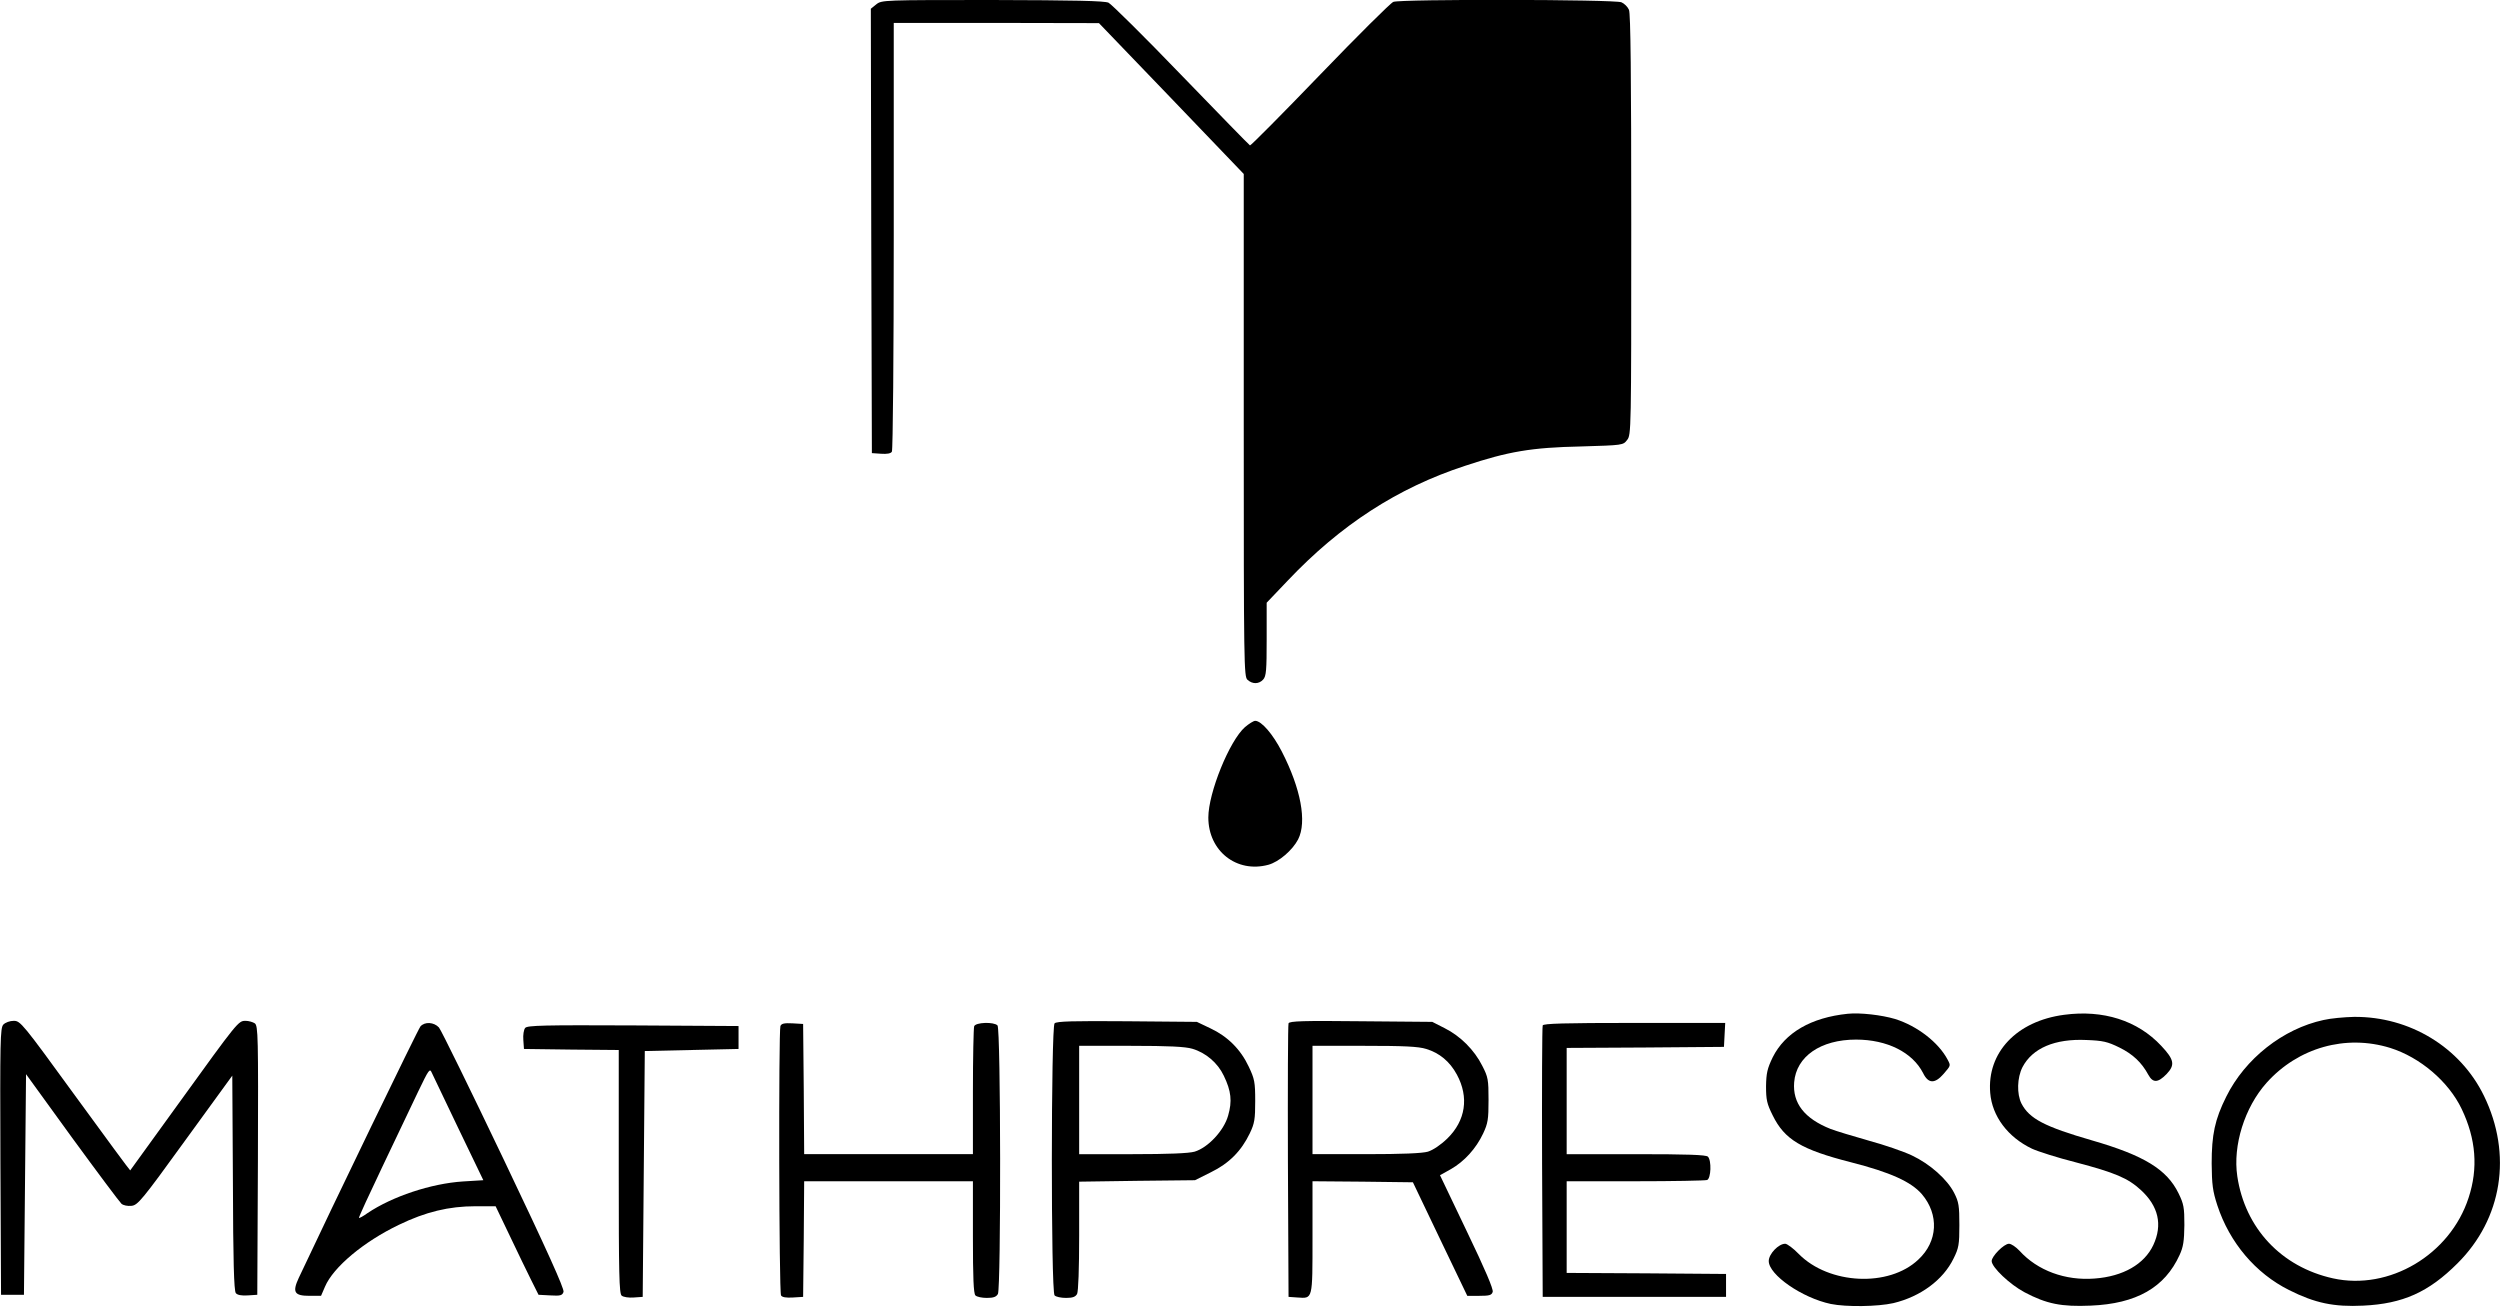 <?xml version="1.0" standalone="no"?>
<!DOCTYPE svg PUBLIC "-//W3C//DTD SVG 20010904//EN"
 "http://www.w3.org/TR/2001/REC-SVG-20010904/DTD/svg10.dtd">
<svg version="1.0" xmlns="http://www.w3.org/2000/svg"
 width="1200pt" height="628pt" viewBox="0 0 1200 628"
 preserveAspectRatio="xMidYMid meet">

<g transform="translate(0,628) scale(0.1,-0.1)"
fill="#000000" stroke="none">
<path d="M4206 6259 l-26 -21 2 -1066 3 -1067 44 -3 c28 -2 47 1 52 10 5 7 9
473 9 1036 l0 1022 493 0 492 -1 348 -362 347 -362 0 -1206 c0 -1156 1 -1207
18 -1222 24 -22 55 -21 75 1 15 16 17 45 17 194 l0 175 101 106 c253 267 527
445 851 551 208 69 319 88 556 93 202 6 203 6 222 31 20 24 20 44 20 1033 0
717 -3 1015 -11 1032 -6 14 -22 30 -36 36 -30 14 -1060 16 -1095 2 -13 -5
-171 -162 -352 -350 -181 -188 -332 -340 -336 -339 -4 2 -152 154 -330 338
-177 184 -335 340 -349 347 -19 9 -165 12 -557 13 -523 0 -532 0 -558 -21z"/>
<path d="M5976 2790 c-75 -66 -176 -316 -176 -434 0 -161 136 -268 288 -227
51 14 116 70 143 122 43 84 13 244 -78 421 -43 84 -98 148 -128 148 -8 0 -30
-14 -49 -30z"/>
<path d="M8870 1414 c-177 -18 -302 -91 -361 -209 -26 -54 -31 -76 -32 -139 0
-65 4 -84 32 -140 57 -116 137 -164 376 -225 188 -48 288 -93 340 -153 83 -98
77 -227 -17 -314 -141 -134 -429 -120 -574 27 -26 27 -56 49 -65 49 -32 0 -79
-49 -79 -83 0 -66 160 -177 298 -206 74 -15 225 -13 300 4 130 31 239 111 289
214 25 50 28 67 28 161 0 92 -3 111 -25 154 -33 65 -116 139 -203 180 -40 19
-133 51 -207 71 -74 21 -157 46 -183 56 -126 50 -183 124 -175 224 10 124 127
205 297 205 149 0 271 -61 322 -161 25 -51 56 -52 98 -4 35 41 35 39 20 68
-44 84 -147 163 -253 196 -64 19 -167 31 -226 25z"/>
<path d="M9908 1409 c-228 -30 -371 -181 -355 -375 9 -112 85 -213 201 -268
28 -13 122 -43 209 -65 190 -50 251 -76 313 -133 85 -78 105 -167 60 -264 -43
-92 -145 -151 -282 -161 -140 -11 -274 38 -360 133 -18 19 -40 34 -51 34 -24
0 -83 -60 -83 -83 0 -30 88 -113 158 -150 106 -56 177 -70 317 -64 220 9 356
87 427 243 18 39 22 67 23 144 0 84 -3 101 -28 152 -56 115 -166 182 -415 254
-228 66 -301 104 -339 177 -23 46 -21 124 5 175 48 91 155 137 307 130 79 -3
101 -8 158 -36 65 -32 107 -72 139 -131 22 -40 46 -39 87 3 42 44 38 69 -25
136 -114 122 -279 174 -466 149z"/>
<path d="M11153 1384 c-195 -42 -377 -186 -467 -368 -55 -110 -70 -183 -70
-321 1 -102 5 -132 27 -200 59 -180 184 -327 344 -407 125 -63 216 -82 357
-75 189 9 313 64 452 203 215 214 264 523 127 804 -114 234 -357 381 -623 379
-47 -1 -113 -7 -147 -15z m320 -134 c143 -45 280 -161 343 -293 69 -144 80
-285 33 -427 -89 -273 -381 -446 -651 -386 -248 55 -422 241 -459 490 -22 148
35 330 140 448 152 170 381 234 594 168z"/>
<path d="M16 1362 c-15 -17 -16 -74 -14 -658 l3 -639 55 0 55 0 5 530 5 529
221 -305 c122 -167 229 -310 237 -317 9 -8 30 -12 48 -10 30 3 49 25 258 314
l226 311 3 -515 c1 -371 5 -519 14 -529 7 -9 27 -13 57 -11 l46 3 3 645 c2
597 1 646 -15 658 -9 6 -29 12 -44 12 -35 0 -36 -1 -324 -400 -125 -173 -229
-316 -230 -318 -1 -1 -120 160 -264 358 -253 348 -263 360 -295 360 -19 0 -40
-8 -50 -18z"/>
<path d="M5062 1368 c-17 -17 -18 -1288 0 -1306 7 -7 31 -12 55 -12 32 0 45 5
53 19 6 12 10 120 10 280 l0 259 278 4 278 3 76 38 c88 43 146 102 187 187 23
48 26 68 26 155 0 91 -3 106 -31 165 -39 83 -101 145 -184 184 l-65 31 -335 3
c-258 2 -338 0 -348 -10z m661 -122 c65 -19 122 -68 151 -129 36 -74 41 -123
21 -192 -20 -72 -97 -154 -161 -173 -28 -8 -126 -12 -298 -12 l-256 0 0 260 0
260 248 0 c184 0 261 -4 295 -14z"/>
<path d="M6185 1368 c-3 -7 -4 -305 -3 -663 l3 -650 43 -3 c74 -5 72 -13 72
289 l0 269 241 -2 241 -3 130 -272 131 -273 58 0 c48 0 59 3 64 19 4 13 -37
109 -124 290 l-129 270 52 29 c65 37 121 99 155 171 23 49 26 68 26 161 0 97
-2 110 -30 164 -38 76 -105 143 -181 181 l-59 30 -343 3 c-275 3 -343 1 -347
-10z m661 -123 c63 -19 113 -60 147 -123 59 -109 42 -221 -46 -307 -32 -31
-68 -55 -93 -63 -28 -8 -124 -12 -298 -12 l-256 0 0 260 0 260 248 0 c190 0
260 -3 298 -15z"/>
<path d="M2018 1353 c-12 -14 -424 -866 -584 -1207 -32 -69 -21 -86 52 -86
l55 0 19 44 c40 94 186 216 355 297 128 62 240 89 367 89 l97 0 68 -142 c37
-79 84 -174 103 -213 l35 -70 57 -3 c49 -3 57 0 63 17 4 15 -78 197 -286 633
-161 337 -301 623 -312 636 -24 26 -68 29 -89 5z m184 -493 l118 -245 -98 -6
c-153 -10 -339 -72 -458 -152 -21 -15 -39 -25 -41 -23 -2 2 49 113 113 247 64
134 141 296 171 359 52 108 56 114 66 90 7 -14 65 -135 129 -270z"/>
<path d="M3746 1355 c-9 -25 -7 -1278 3 -1293 5 -9 25 -12 57 -10 l49 3 3 278
2 277 405 0 405 0 0 -268 c0 -195 3 -271 12 -280 7 -7 31 -12 55 -12 32 0 45
5 53 19 15 30 14 1273 -2 1289 -18 18 -105 15 -112 -4 -3 -9 -6 -150 -6 -315
l0 -299 -405 0 -405 0 -2 313 -3 312 -51 3 c-40 2 -53 -1 -58 -13z"/>
<path d="M7405 1358 c-3 -7 -4 -303 -3 -658 l3 -645 440 0 440 0 0 55 0 55
-382 3 -383 2 0 220 0 220 329 0 c181 0 336 3 345 6 19 7 22 94 4 112 -9 9
-99 12 -345 12 l-333 0 0 255 0 255 378 2 377 3 3 58 3 57 -436 0 c-339 0
-437 -3 -440 -12z"/>
<path d="M2521 1346 c-7 -8 -11 -34 -9 -58 l3 -43 228 -3 227 -2 0 -584 c0
-493 2 -585 14 -595 8 -7 34 -11 58 -9 l43 3 5 590 5 590 225 5 225 5 0 55 0
55 -506 3 c-430 2 -508 0 -518 -12z"/>
</g>
</svg>
